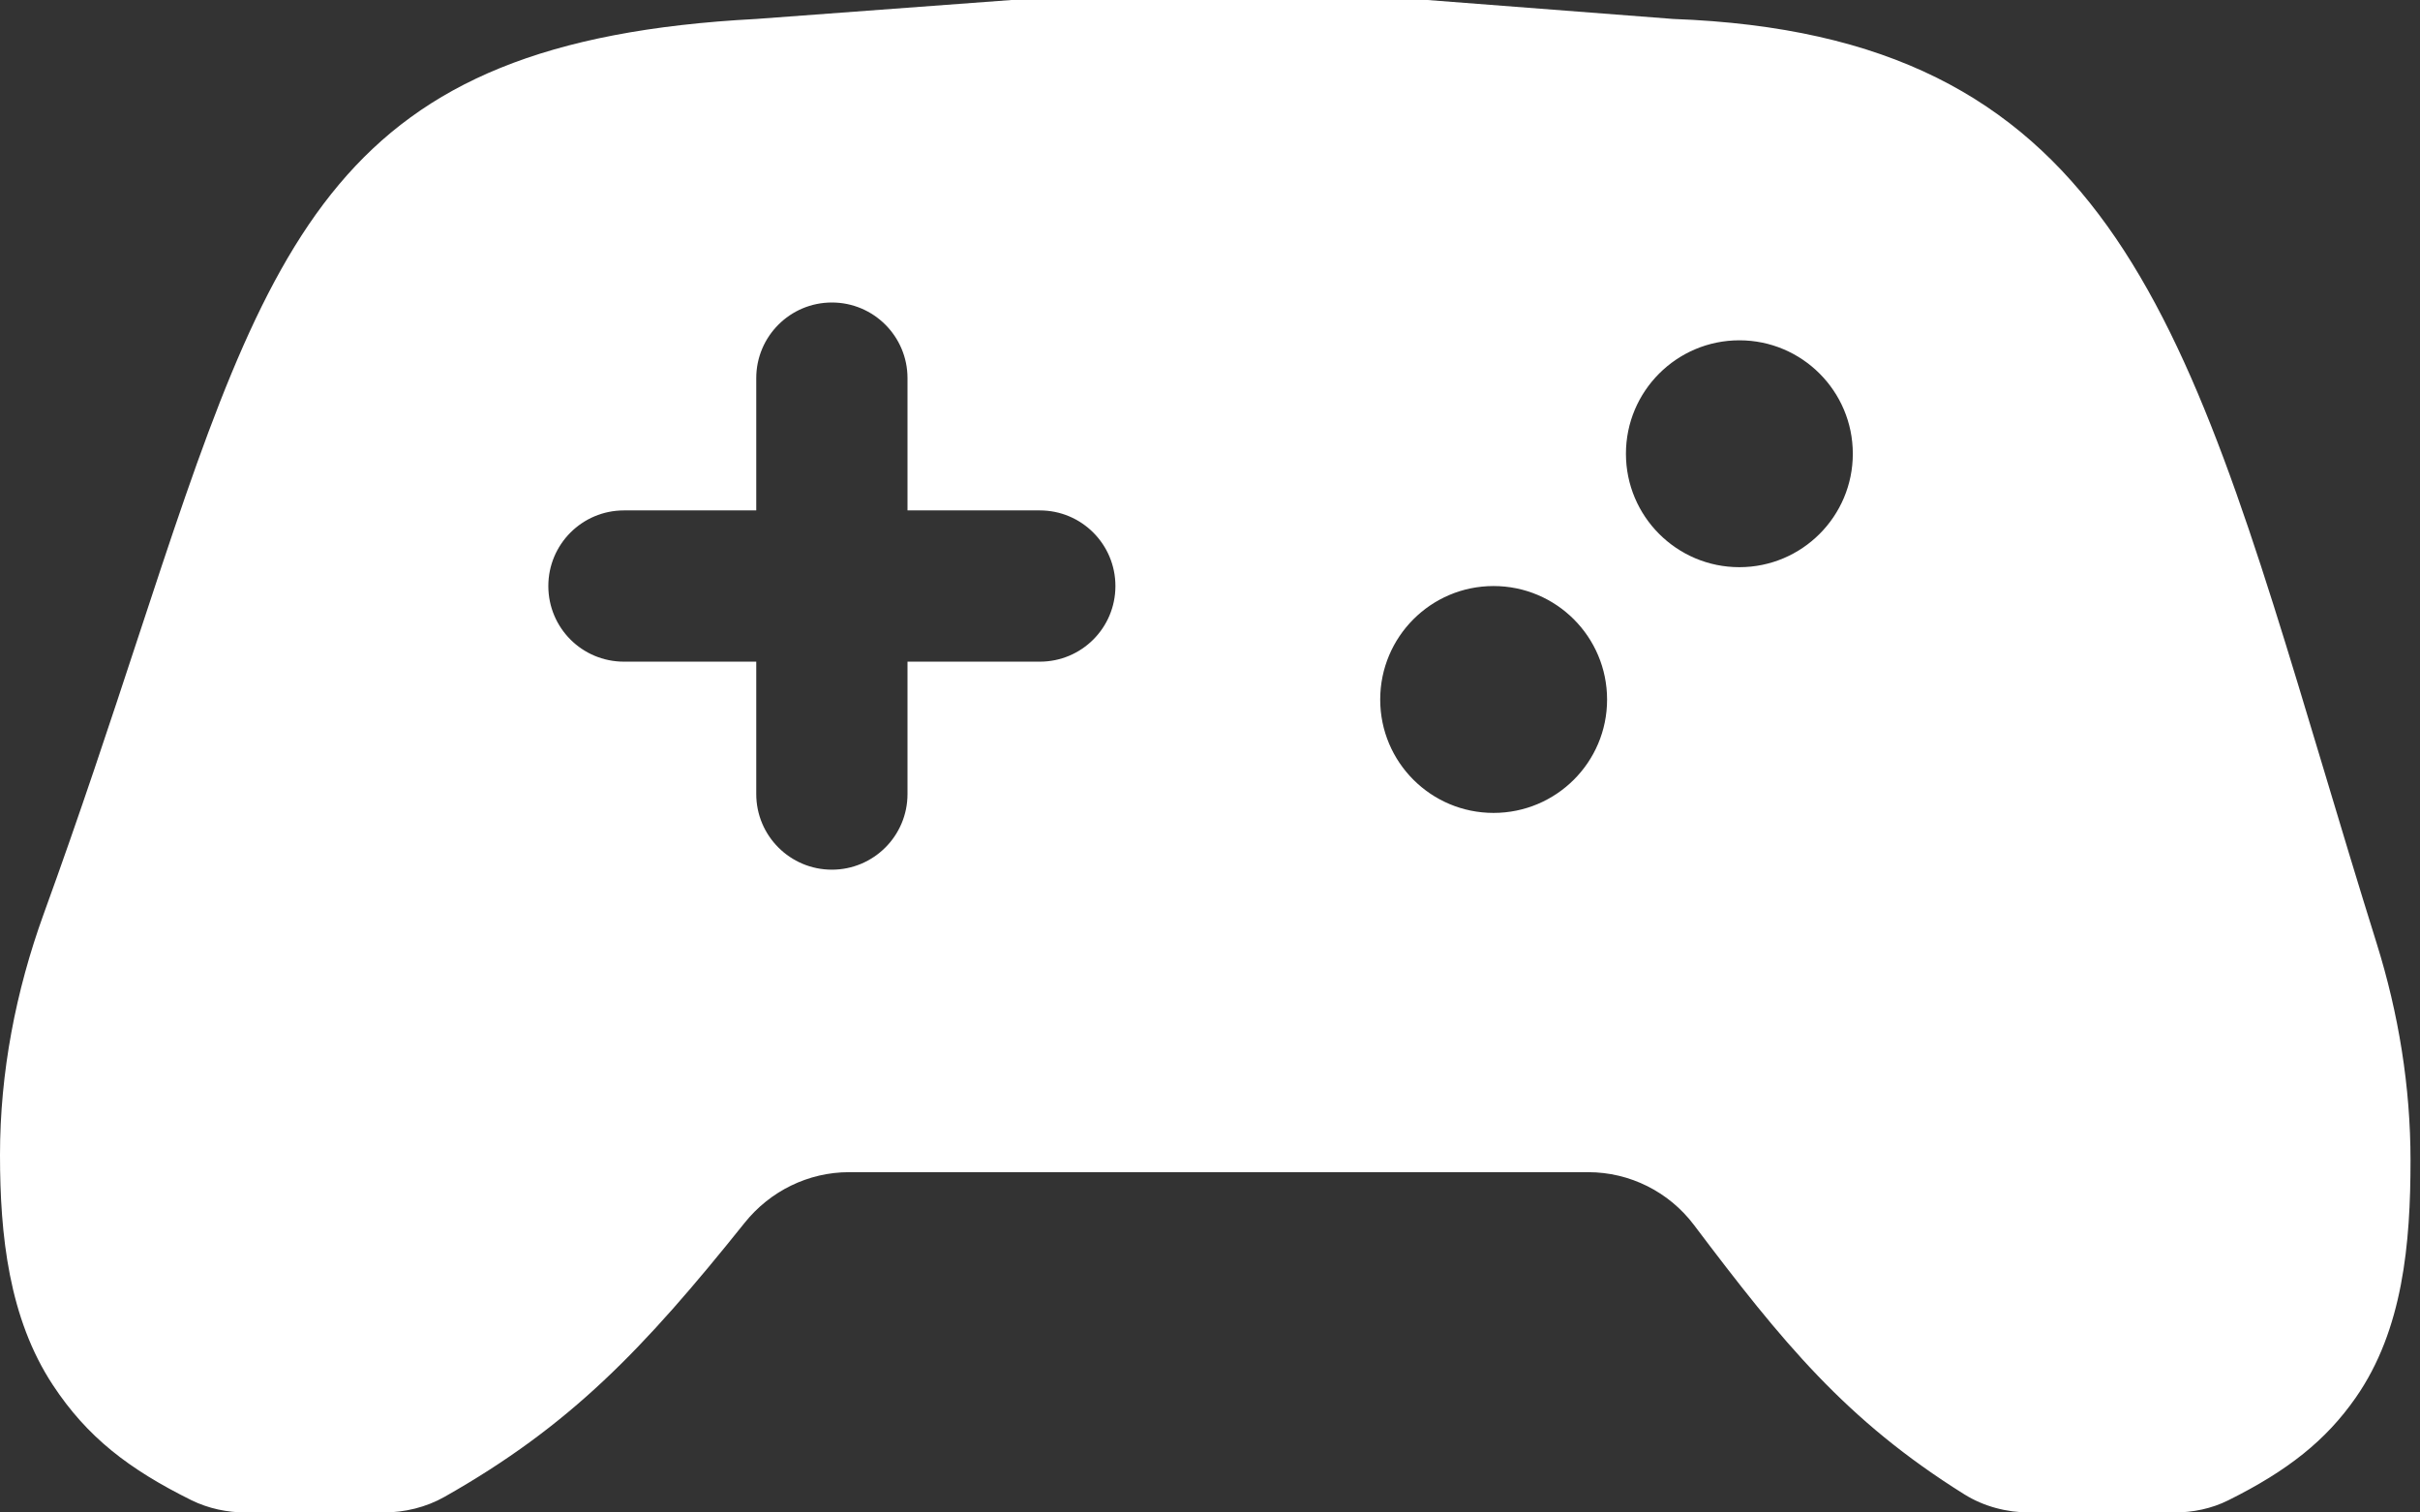 <svg width="24" height="15" viewBox="0 0 24 15" fill="none" xmlns="http://www.w3.org/2000/svg">
<rect x="0" y="0" width="24" height="15" fill="#333333" stroke="none"/>
<path fill-rule="evenodd" clip-rule="evenodd" d="M8.42 11.625H15.751C16.164 11.625 16.552 11.82 16.8 12.149C17.676 13.31 18.306 14.086 19.481 14.82C19.675 14.941 19.902 15 20.131 15H21.562C21.748 15 21.933 14.962 22.099 14.879C22.689 14.586 23.068 14.284 23.362 13.862C23.832 13.189 23.906 12.33 23.906 11.509C23.906 10.778 23.788 10.052 23.57 9.355C23.381 8.751 23.208 8.174 23.043 7.624C21.663 3.03 20.857 0.345 16.594 0.188L14.156 0H10.031L7.5 0.188C3.316 0.408 2.695 2.294 1.363 6.342C1.094 7.16 0.796 8.065 0.434 9.062C0.156 9.829 0 10.637 0 11.453C0 12.248 0.087 13.073 0.525 13.737C0.865 14.253 1.277 14.57 1.898 14.878C2.067 14.961 2.253 15 2.441 15H3.8C4.013 15 4.225 14.949 4.41 14.844C5.656 14.139 6.38 13.382 7.385 12.127C7.637 11.812 8.017 11.625 8.42 11.625ZM7.5 3.75C7.5 3.336 7.836 3 8.25 3C8.664 3 9 3.336 9 3.75V5.062H10.312C10.727 5.062 11.062 5.398 11.062 5.812C11.062 6.227 10.727 6.562 10.312 6.562H9V7.875C9 8.289 8.664 8.625 8.25 8.625C7.836 8.625 7.5 8.289 7.5 7.875V6.562H6.188C5.773 6.562 5.438 6.227 5.438 5.812C5.438 5.398 5.773 5.062 6.188 5.062H7.5V3.75ZM15.938 6.938C15.938 7.559 15.434 8.062 14.812 8.062C14.191 8.062 13.688 7.559 13.688 6.938C13.688 6.316 14.191 5.812 14.812 5.812C15.434 5.812 15.938 6.316 15.938 6.938ZM17.25 5.625C17.871 5.625 18.375 5.121 18.375 4.5C18.375 3.879 17.871 3.375 17.25 3.375C16.629 3.375 16.125 3.879 16.125 4.5C16.125 5.121 16.629 5.625 17.25 5.625Z" fill="white"/>
</svg>
